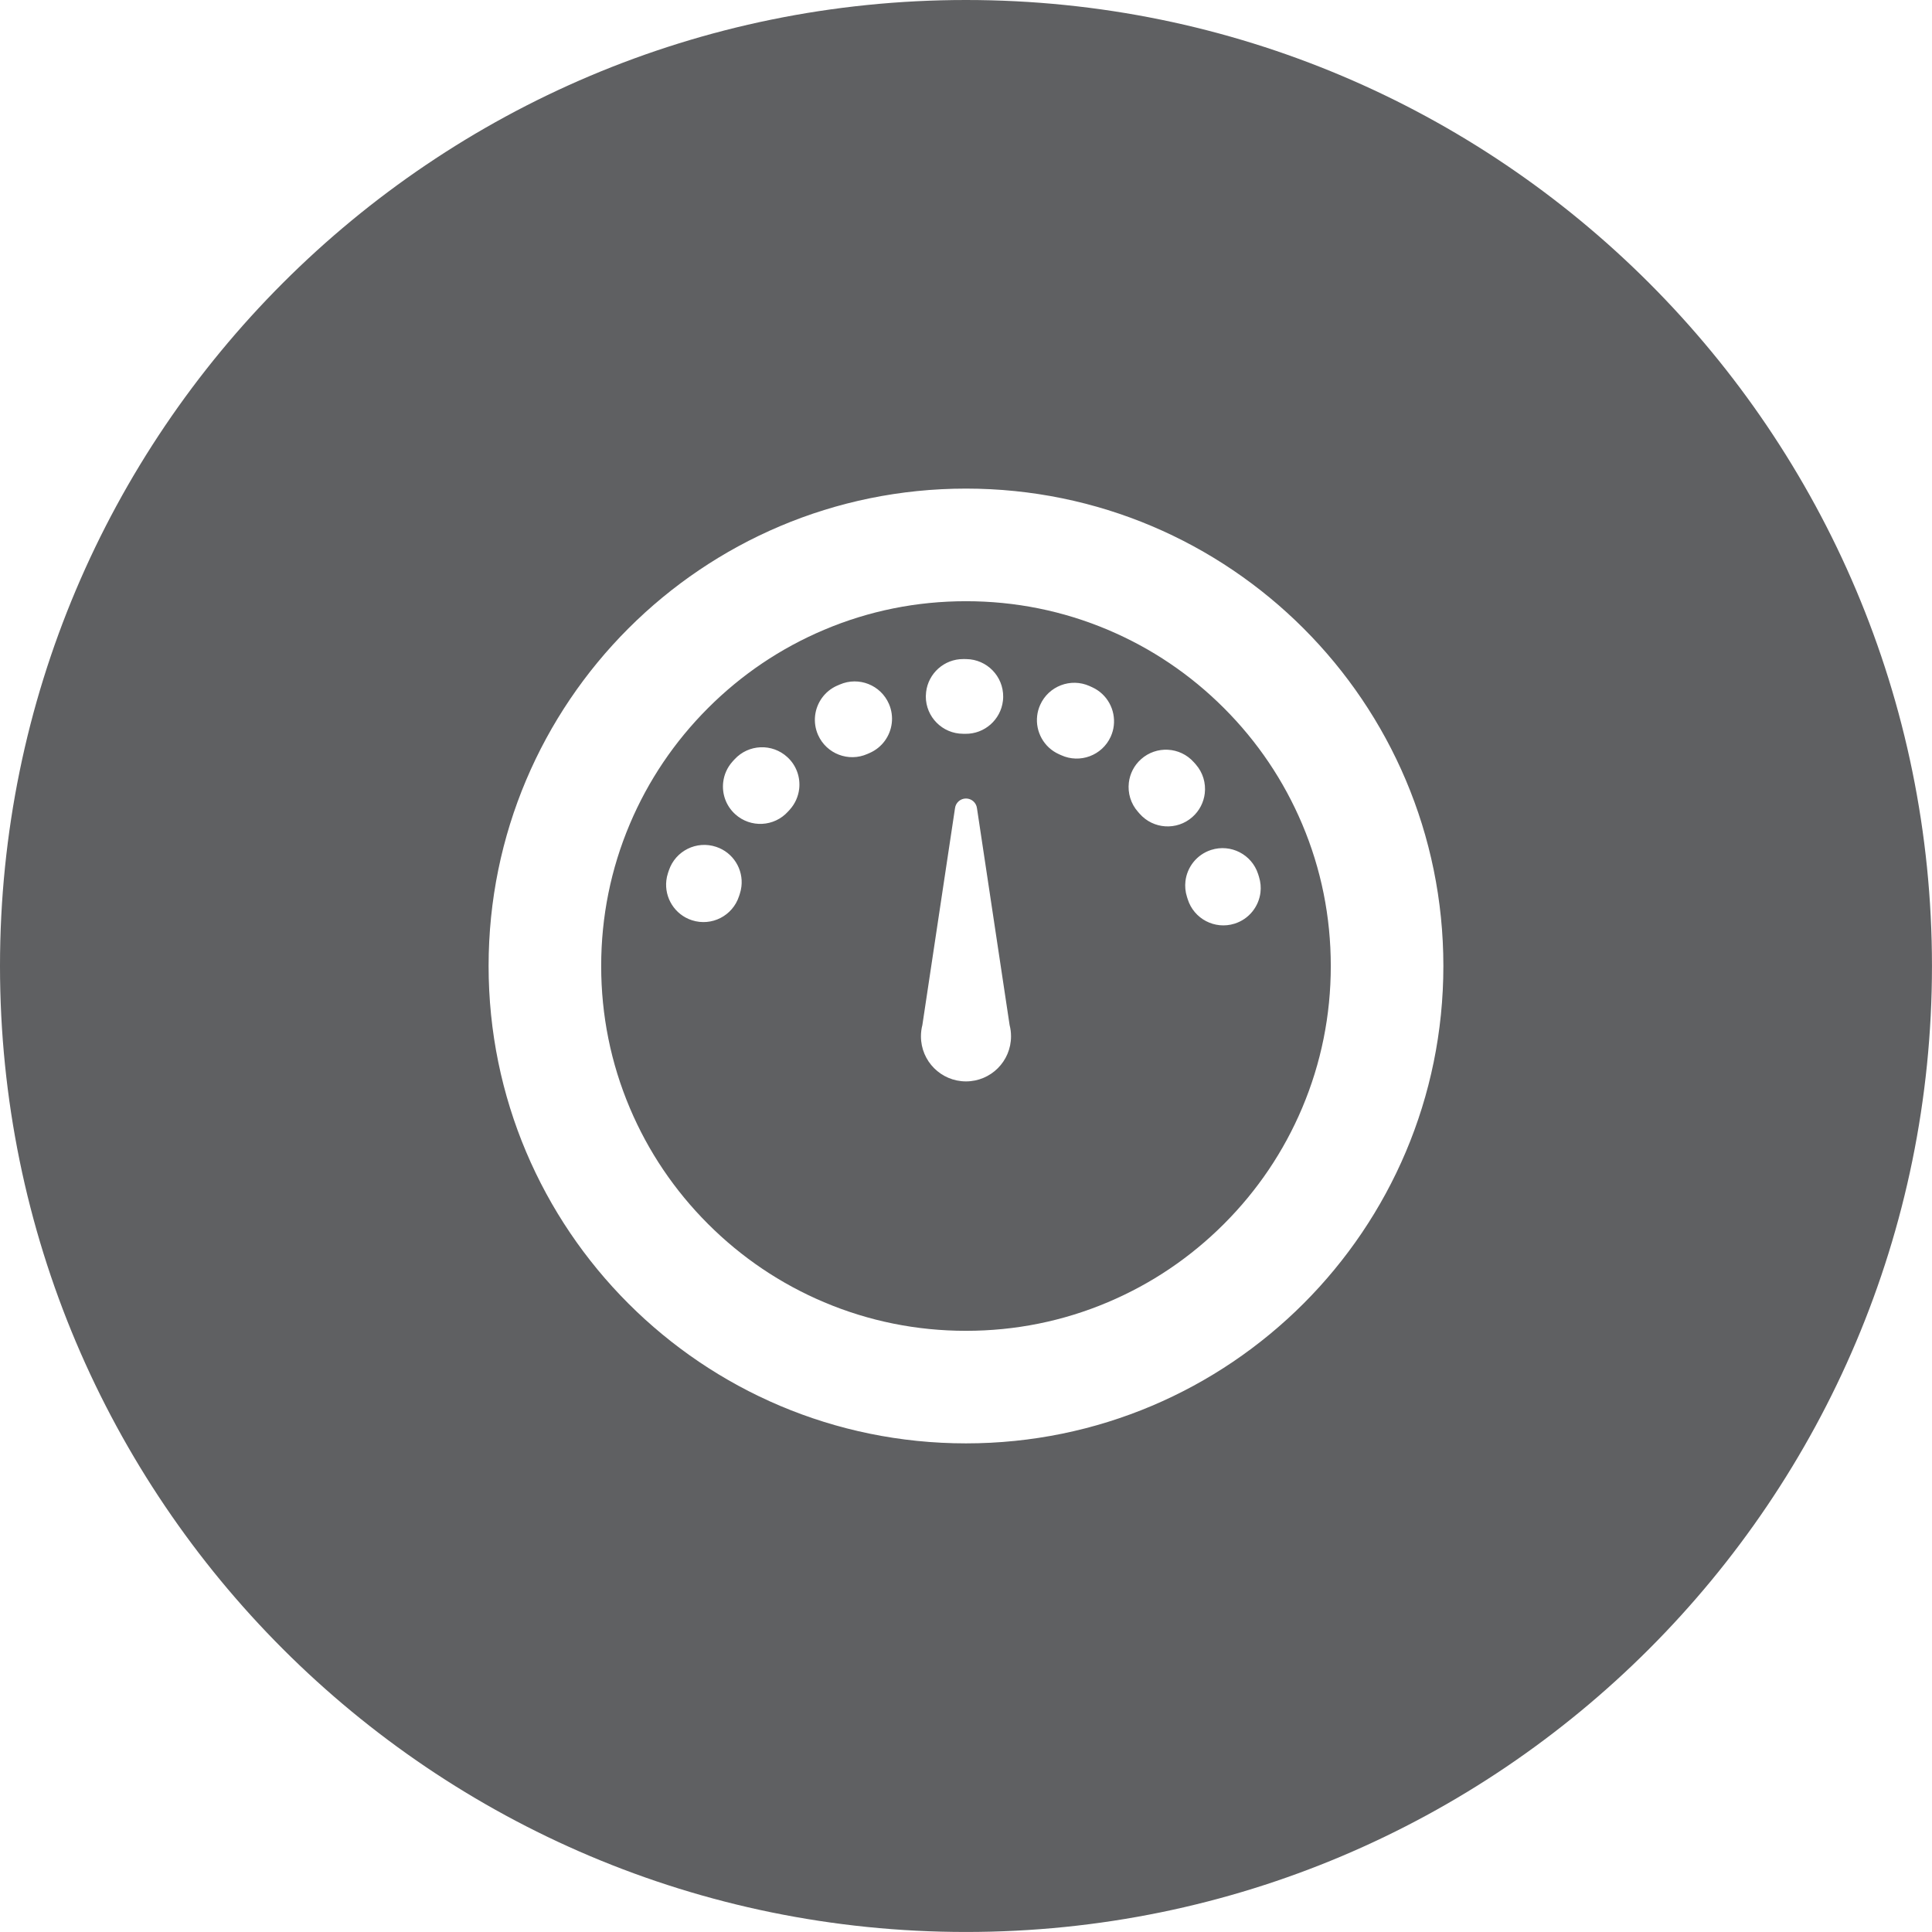 <svg height="64.299" viewBox="0 0 64.299 64.299" width="64.299" xmlns="http://www.w3.org/2000/svg"><g fill="#5f6062"><path d="m40.734 23.565c-1.116-1.116-2.415-1.992-3.86-2.603-1.494-.632-3.084-.953-4.725-.953s-3.23.32-4.725.953c-1.445.611-2.744 1.487-3.86 2.603s-1.992 2.415-2.603 3.86c-.632 1.494-.953 3.084-.953 4.725s.321 3.23.953 4.725c.611 1.445 1.487 2.744 2.603 3.86s2.415 1.992 3.86 2.603c1.494.632 3.084.953 4.725.953s3.23-.32 4.725-.953c1.445-.611 2.744-1.487 3.86-2.603s1.992-2.415 2.603-3.86c.632-1.494.953-3.084.953-4.725s-.32-3.23-.953-4.725c-.611-1.445-1.487-2.744-2.603-3.86zm-9.912-.535c.073-.619.6-1.098 1.238-1.096h.012.001.003c.029 0 .057 0 .085.001.686.01 1.234.573 1.226 1.259-.001.044-.003.088-.009.132-.073.624-.608 1.104-1.25 1.096-.025 0-.05 0-.076-.001-.687-.002-1.242-.56-1.24-1.247.002-.049.005-.097.01-.144zm-6.147 6.475c-.01.084-.028.168-.056.251-.008.024-.016.048-.024.072-.212.653-.913 1.011-1.566.799-.574-.186-.92-.75-.852-1.327.009-.079.026-.159.052-.238.002-.006.004-.012.006-.017 0-.001.001-.002.001-.004v-.001c0-.001.001-.003.001-.004s.001-.002.001-.003c0 0 .001-.002.001-.002 0-.001.001-.002.001-.003s.001-.002.001-.003 0-.001.001-.002c.006-.019.013-.038.019-.057.219-.65.923-1 1.573-.782.569.188.909.749.841 1.321zm1.922-3.247c-.03.251-.136.496-.32.696-.017.019-.034.037-.051.056-.46.51-1.247.55-1.756.089-.311-.281-.447-.683-.401-1.069.029-.247.132-.487.311-.686.005-.006.011-.012.016-.018 0 0 0 0 .001-.001 0 0 .001-.001.001-.001.001-.001.002-.002.003-.004.001-.001.003-.003.004-.004l.033-.036.001-.001c.001-.001.002-.002.003-.003.002-.002.004-.004.006-.006.465-.505 1.251-.537 1.756-.072.305.28.438.677.393 1.06zm2.341-1.196c-.023.01-.046.02-.069.03-.627.279-1.362-.003-1.642-.63-.094-.212-.124-.435-.099-.65.05-.421.314-.807.73-.992.002-.001.004-.002.006-.002l.002-.001s.001-.001.005-.002c0 0 .001 0 .003-.001.018-.008.036-.016.054-.024.007-.003.014-.006.022-.009.63-.273 1.362.016 1.635.646.09.209.119.428.094.639-.05.425-.319.813-.741.996zm3.211 10.928c-.828 0-1.499-.671-1.499-1.499 0-.129.016-.255.047-.375l1.086-7.215c.022-.186.179-.326.366-.326s.344.14.366.326l1.086 7.215c.031.12.047.245.047.375 0 .828-.671 1.499-1.499 1.499zm4.815-11.469c-.286.624-1.024.898-1.649.612-.023-.01-.046-.021-.069-.031-.509-.227-.79-.755-.728-1.28.014-.122.047-.244.1-.362.28-.627 1.016-.908 1.643-.628.007.003.014.006.021.01.001 0 .002.001.003.001.023.01.045.021.068.031.502.231.776.754.715 1.275-.014.125-.049.25-.104.372zm.964 2.56c-.017-.019-.033-.038-.05-.057-.248-.277-.349-.634-.309-.976.034-.29.17-.57.405-.78.511-.458 1.296-.415 1.754.095.004.004.007.008.011.012.001.001.002.002.003.003.011.012.022.025.033.037.001.001.003.003.004.004l.001.001c.001.001.002.002.003.003s.001.001.002.002l.001.002c.001.001.002.003.003.004l.001.001c.002.002.004.005.006.007.242.276.34.628.3.966-.035.294-.174.577-.414.788-.515.455-1.301.404-1.754-.112zm4.022 2.618c-.056.472-.381.891-.865 1.042-.655.205-1.353-.161-1.557-.816-.008-.024-.015-.048-.023-.072-.057-.176-.072-.355-.052-.527.055-.468.375-.884.853-1.039.654-.211 1.354.148 1.565.801.004.012.008.023.011.035 0 .001.001.003.001.004s.001.002.001.003c.006.018.011.036.017.053.054.175.069.349.049.516z"/><path d="m32.149 0c-17.755 0-32.149 14.394-32.149 32.149 0 17.756 14.394 32.149 32.149 32.149s32.149-14.394 32.149-32.149c.001-17.755-14.393-32.149-32.149-32.149zm0 48.037c-8.775 0-15.888-7.113-15.888-15.888 0-8.774 7.113-15.888 15.888-15.888 8.774 0 15.888 7.113 15.888 15.888s-7.113 15.888-15.888 15.888z"/></g></svg>